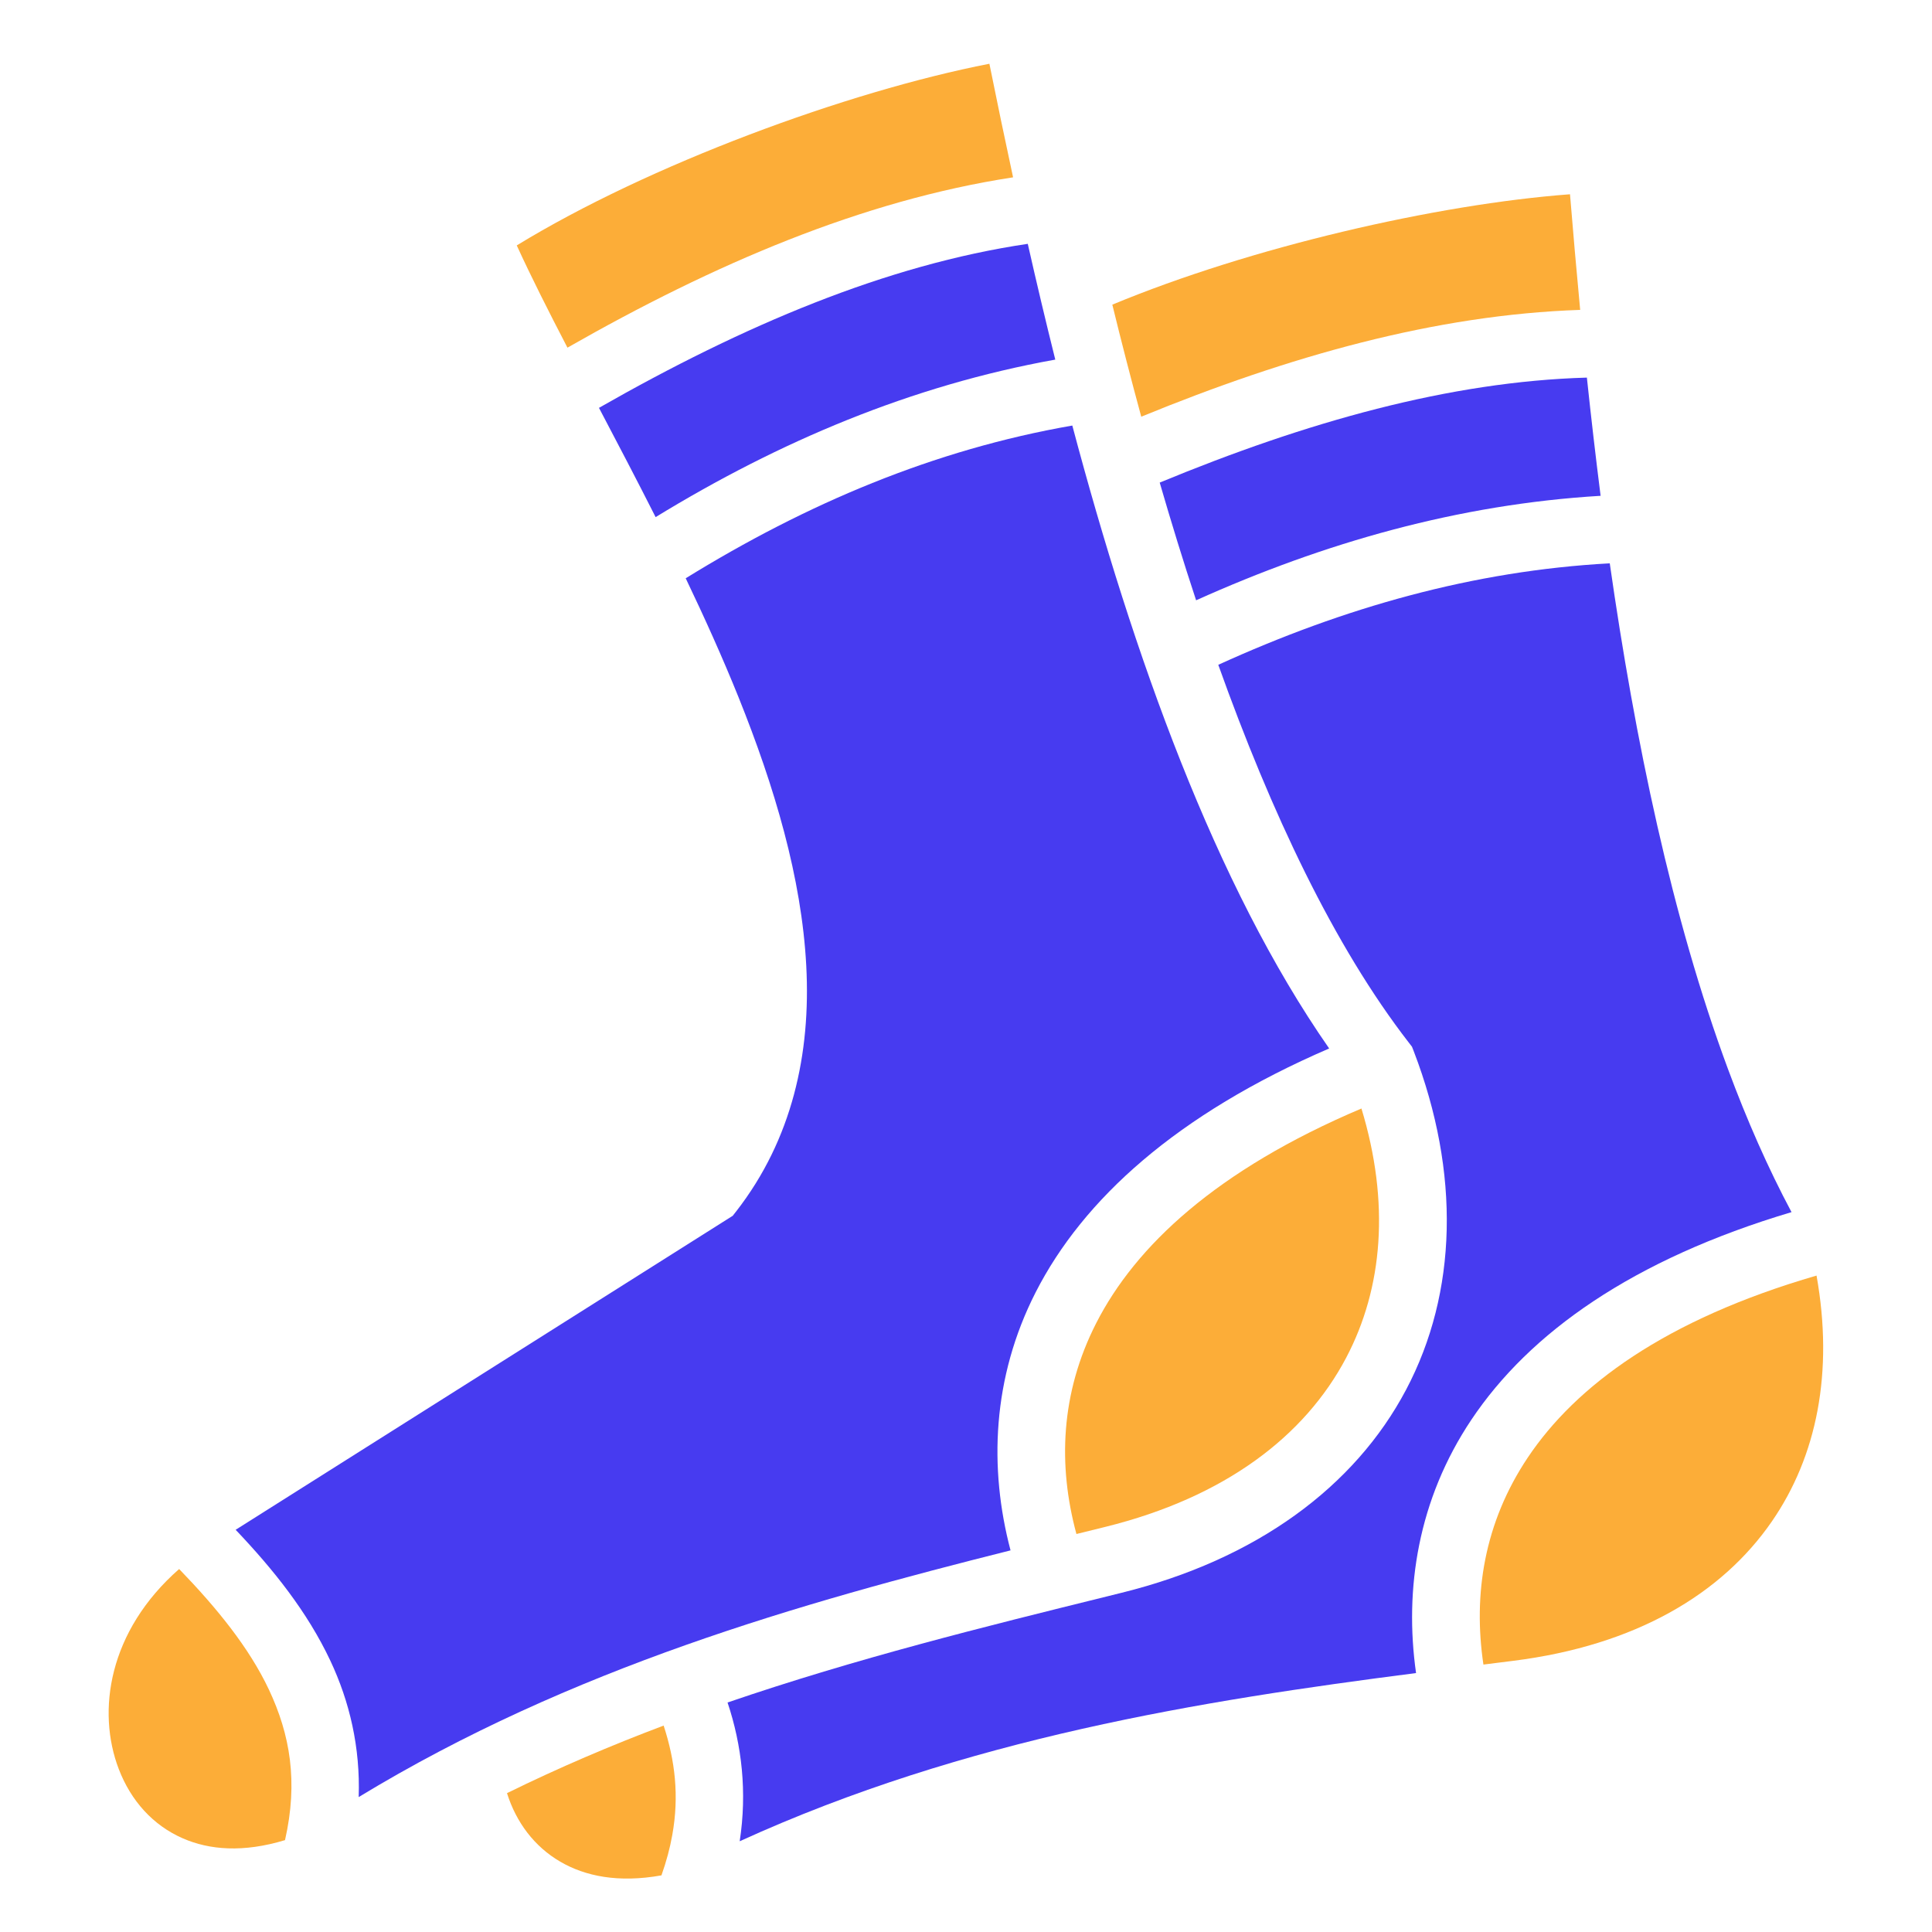 <svg width="38" height="38" viewBox="0 0 38 38" fill="none" xmlns="http://www.w3.org/2000/svg">
<path d="M35.729 25.089C32.747 25.955 30.994 27.258 30.051 28.666C29.19 29.952 28.972 31.359 29.177 32.74C29.281 32.727 29.388 32.714 29.494 32.7C29.582 32.689 29.671 32.678 29.757 32.667C32.169 32.365 33.864 31.354 34.85 29.925C35.734 28.644 36.069 26.992 35.729 25.089Z" fill="#FCAD38"/>
<path d="M26.778 21.803C23.919 23.014 22.331 24.514 21.561 26.024C20.858 27.402 20.807 28.825 21.172 30.172C21.36 30.126 21.554 30.078 21.74 30.032C24.099 29.448 25.664 28.244 26.475 26.71C27.202 25.333 27.34 23.654 26.778 21.803L26.778 21.803Z" fill="#FCAD38"/>
<path d="M3.523 30.861C2.131 32.083 1.9 33.658 2.336 34.795C2.575 35.419 3.009 35.902 3.596 36.158C4.118 36.386 4.782 36.443 5.606 36.193C5.867 35.044 5.706 34.118 5.289 33.232C4.901 32.41 4.269 31.631 3.523 30.86V30.861Z" fill="#FCAD38"/>
<path d="M13.053 33.94C12.016 34.331 10.986 34.77 9.972 35.269C10.154 35.846 10.51 36.319 11.018 36.616C11.509 36.903 12.162 37.038 13.01 36.886C13.107 36.612 13.178 36.348 13.223 36.092C13.361 35.325 13.278 34.629 13.053 33.94Z" fill="#FCAD38"/>
<path d="M30.88 3.821C28.249 4.018 24.595 4.863 21.878 5.992C22.058 6.729 22.248 7.464 22.447 8.196C25.342 7.009 28.227 6.191 31.08 6.095C31.007 5.321 30.94 4.558 30.88 3.821Z" fill="#FCAD38"/>
<path d="M19.46 1.254C16.658 1.8 12.755 3.242 10.164 4.827C10.446 5.443 10.788 6.12 11.161 6.838C14.039 5.196 16.953 3.943 19.926 3.488C19.766 2.744 19.61 1.999 19.46 1.253V1.254Z" fill="#FCAD38"/>
<path d="M20.215 4.796C17.433 5.207 14.618 6.402 11.781 8.022C12.144 8.713 12.521 9.431 12.895 10.171C15.322 8.687 17.922 7.582 20.756 7.073C20.565 6.308 20.385 5.548 20.215 4.796Z" fill="#473BF0"/>
<path d="M21.091 8.37C18.368 8.844 15.864 9.907 13.487 11.374C13.855 12.143 14.208 12.925 14.525 13.711C15.235 15.477 15.767 17.266 15.858 18.994C15.95 20.722 15.581 22.409 14.484 23.821L14.412 23.913L4.635 30.089C5.374 30.866 6.044 31.701 6.497 32.663C6.876 33.468 7.088 34.367 7.055 35.346C11.232 32.808 15.752 31.529 19.876 30.494C19.45 28.88 19.512 27.1 20.371 25.416C21.305 23.587 23.145 21.916 26.143 20.622C23.898 17.4 22.293 12.89 21.091 8.37L21.091 8.37Z" fill="#473BF0"/>
<path d="M31.662 11.08C28.976 11.226 26.431 11.951 23.962 13.076C25 15.979 26.236 18.605 27.712 20.51L27.772 20.588L27.808 20.68C28.724 23.071 28.667 25.422 27.656 27.334C26.646 29.246 24.707 30.674 22.06 31.328C21.969 31.351 21.878 31.373 21.787 31.396C19.38 31.991 16.839 32.619 14.31 33.486C14.592 34.33 14.697 35.248 14.549 36.215C18.995 34.187 23.634 33.449 27.852 32.907C27.618 31.253 27.89 29.493 28.941 27.923C30.083 26.216 32.108 24.773 35.237 23.841C34.775 22.975 34.361 22.034 33.991 21.037C32.881 18.046 32.159 14.552 31.662 11.08Z" fill="#473BF0"/>
<path d="M31.212 7.427C28.512 7.504 25.695 8.299 22.81 9.492C23.037 10.273 23.275 11.047 23.526 11.807C26.047 10.673 28.687 9.919 31.482 9.752C31.384 8.978 31.294 8.203 31.212 7.427Z" fill="#473BF0"/>
</svg>
